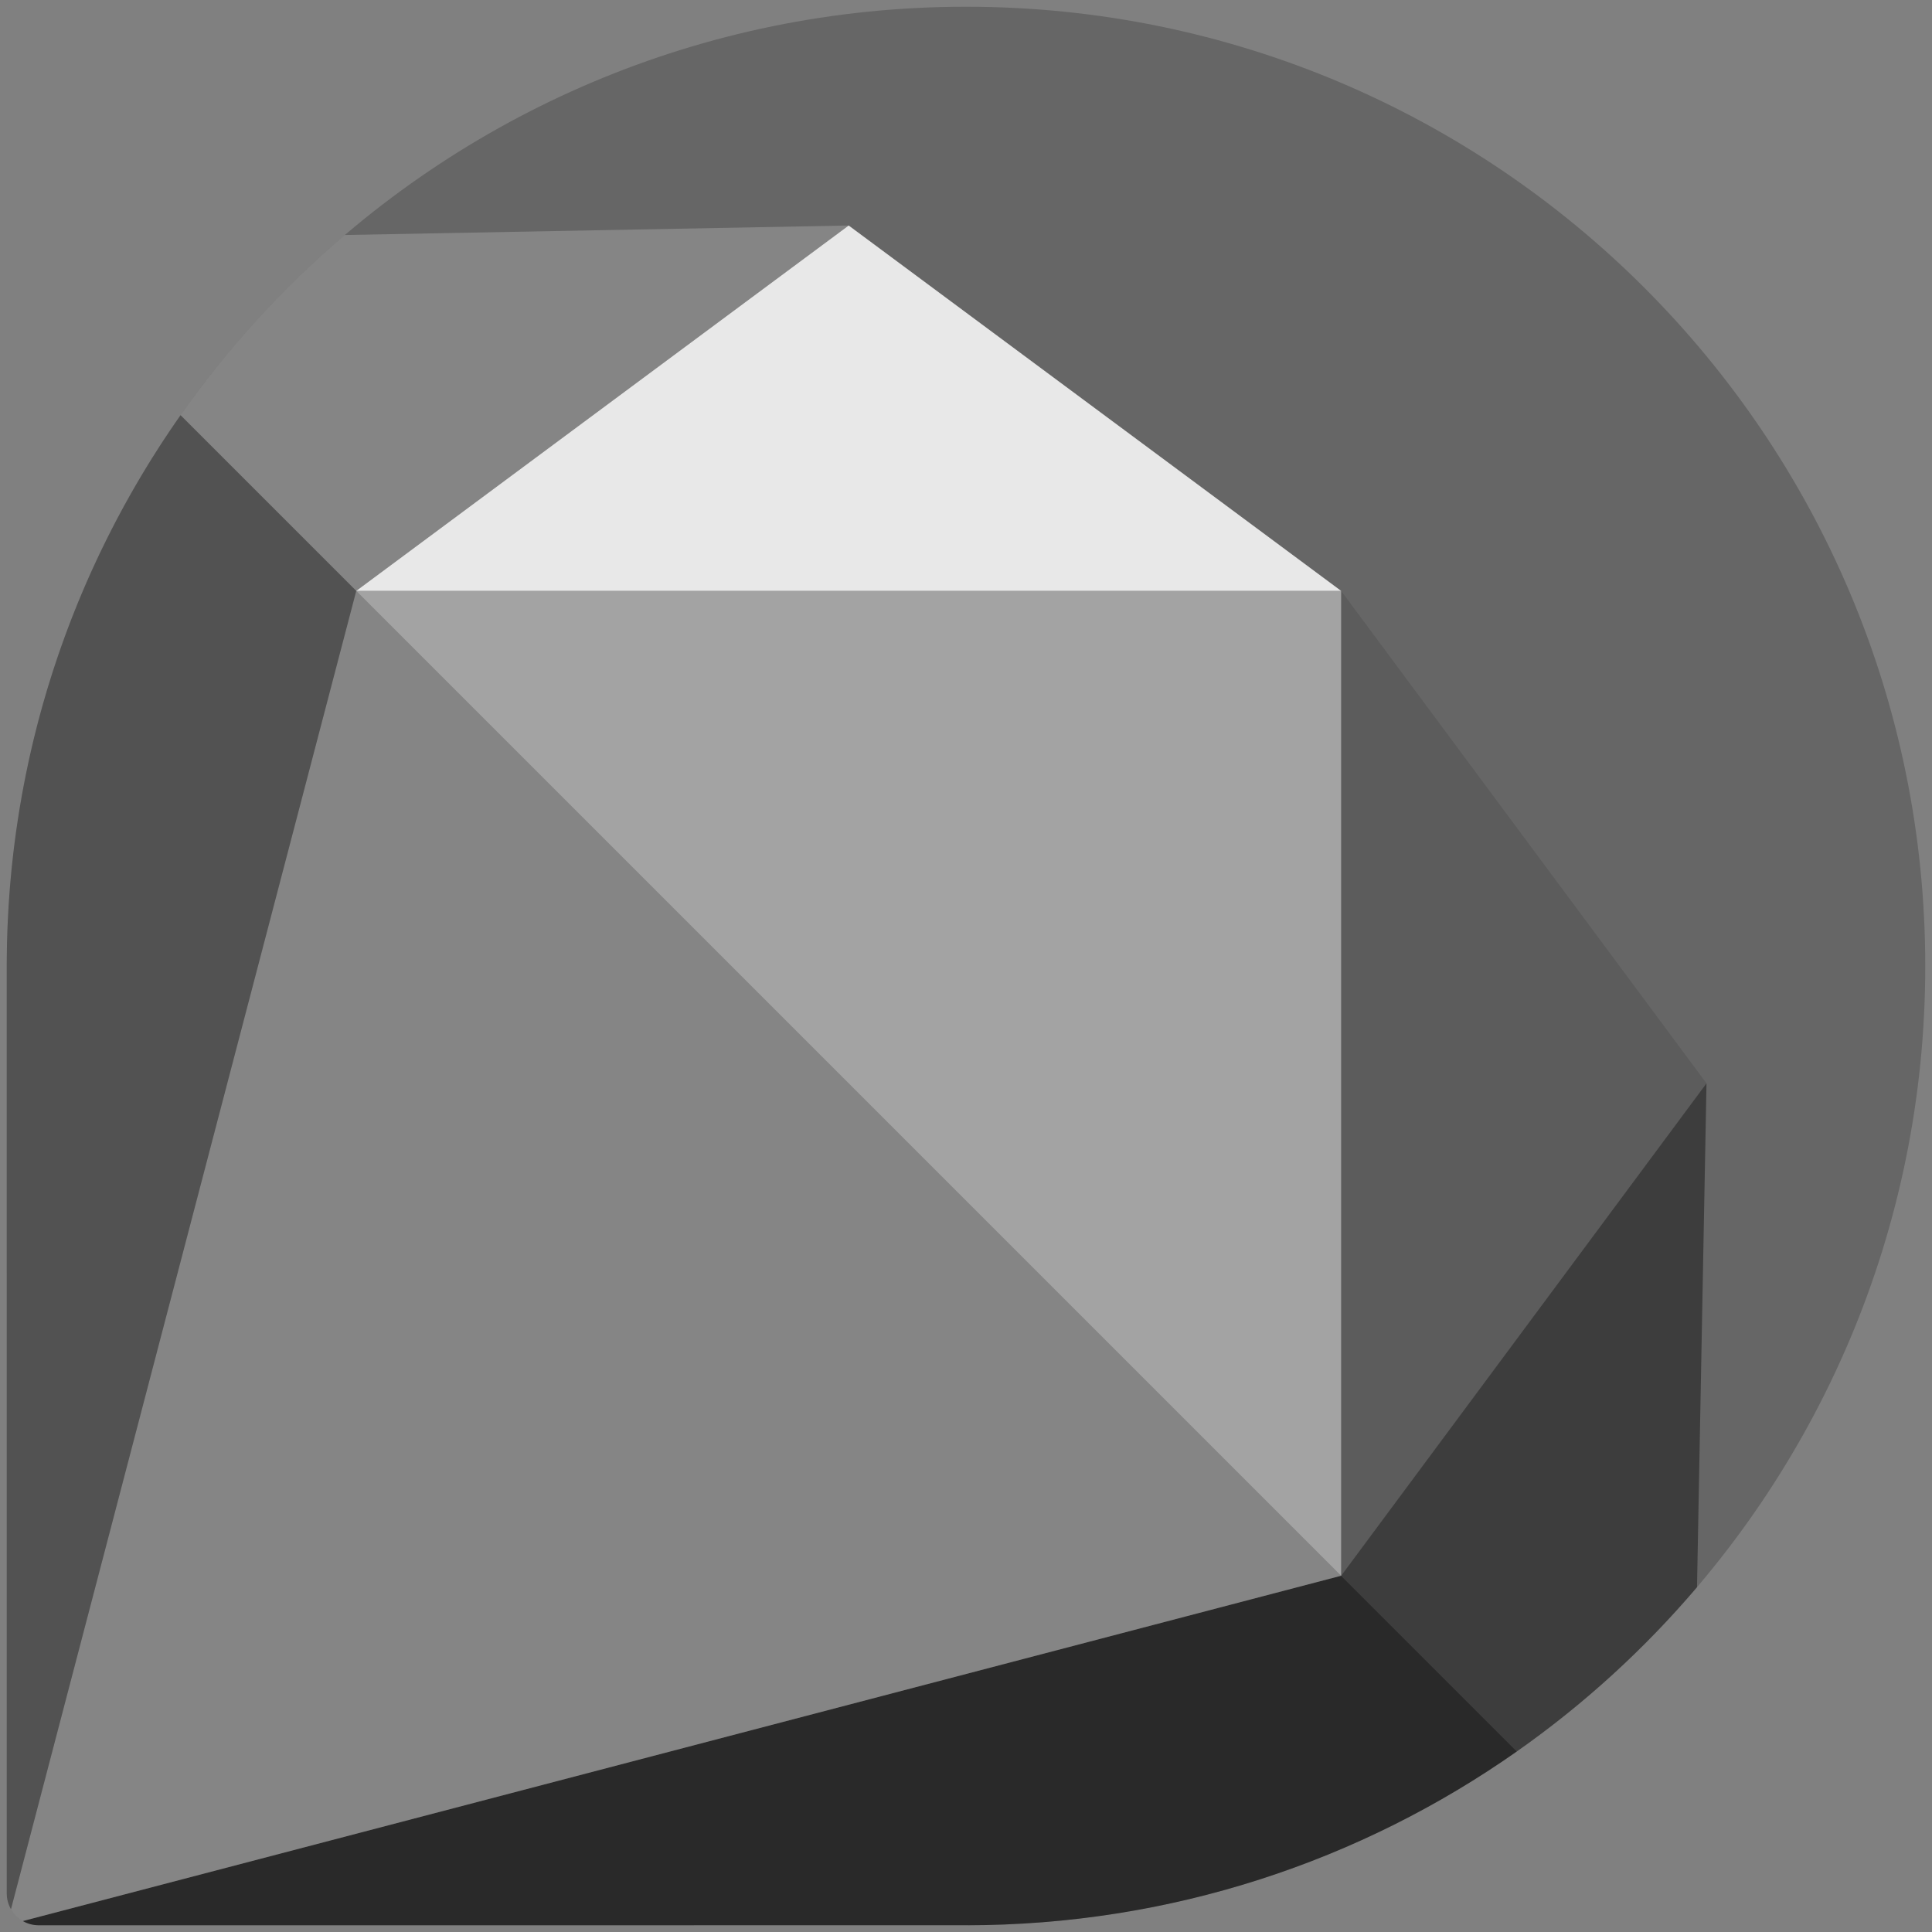 <?xml version="1.0" encoding="UTF-8"?>
<svg width="86px" height="86px" viewBox="0 0 86 86" version="1.1" xmlns="http://www.w3.org/2000/svg" xmlns:xlink="http://www.w3.org/1999/xlink">
    <rect x="0" y="0" width="86" height="86" fill="#808080" stroke="none"/>
    <path d="M43,0.3 C19.418,0.3 0.3,19.418 0.3,43 L0.3,84.277 C0.3,85.063 0.937,85.7 1.723,85.7 L43,85.7 C66.585,85.7 85.7,66.582 85.7,43 C85.7,19.418 66.585,0.3 43,0.3 Z" id="bg" fill-opacity="0.204" fill="#000000" fill-rule="nonzero"></path>
    <path d="M55.111,55.556 C53.652,63.909 49.697,71.912 43.244,78.365 L43.341,78.265 L14.057,107.552 C13.875,107.734 13.657,107.856 13.426,107.919 L44.051,55.556 Z" id="8" fill-opacity="0.6" fill="#000000" transform="translate(34.268, 81.738) rotate(45) translate(-34.268, -81.738) "></path>
    <path d="M50.247,40.546 L19.621,92.909 C19.377,92.975 19.119,92.975 18.875,92.91 L-11.753,40.546 L50.247,40.546 Z" id="7" fill-opacity="0.2" fill="#FFFFFF" transform="translate(19.247, 66.753) rotate(45) translate(-19.247, -66.753) "></path>
    <path d="M-5.521,25.551 L25.106,77.914 C24.874,77.851 24.655,77.729 24.473,77.547 L24.483,77.556 L-4.813,48.261 C-11.206,41.826 -15.129,33.862 -16.581,25.551 L-5.521,25.551 Z" id="6" fill-opacity="0.2" fill="#000000" transform="translate(4.263, 51.733) rotate(45) translate(-4.263, -51.733) "></path>
    <path d="M64.117,49.819 L79.678,65.977 C79.97,69.592 79.803,73.238 79.177,76.818 L68.117,76.819 L64.117,49.819 Z" id="5" fill-opacity="0.4" fill="#000000" fill-rule="nonzero" transform="translate(71.967, 63.319) rotate(45) translate(-71.967, -63.319) "></path>
    <polygon id="4" fill-opacity="0.1" fill="#000000" transform="translate(59.698, 48.222) scale(-1, 1) rotate(-45) translate(-59.698, -48.222) " points="48.198 36.722 44.198 63.722 75.198 32.722"></polygon>
    <polygon id="3" fill-opacity="0.4" fill="#FFFFFF" transform="translate(48.738, 37.262) rotate(45) translate(-48.738, -37.262) " points="17.738 52.762 48.738 21.762 79.738 52.762"></polygon>
    <polygon id="2" fill-opacity="0.85" fill="#FFFFFF" transform="translate(37.778, 26.302) rotate(45) translate(-37.778, -26.302) " points="26.278 14.802 22.278 41.802 53.278 10.802"></polygon>
    <path d="M30.531,0.533 L26.531,27.533 L15.471,27.533 C14.846,23.952 14.679,20.306 14.971,16.691 L30.531,0.533 Z" id="1" fill-opacity="0.2" fill="#FFFFFF" fill-rule="nonzero" transform="translate(22.681, 14.033) rotate(45) translate(-22.681, -14.033) "></path>
</svg>